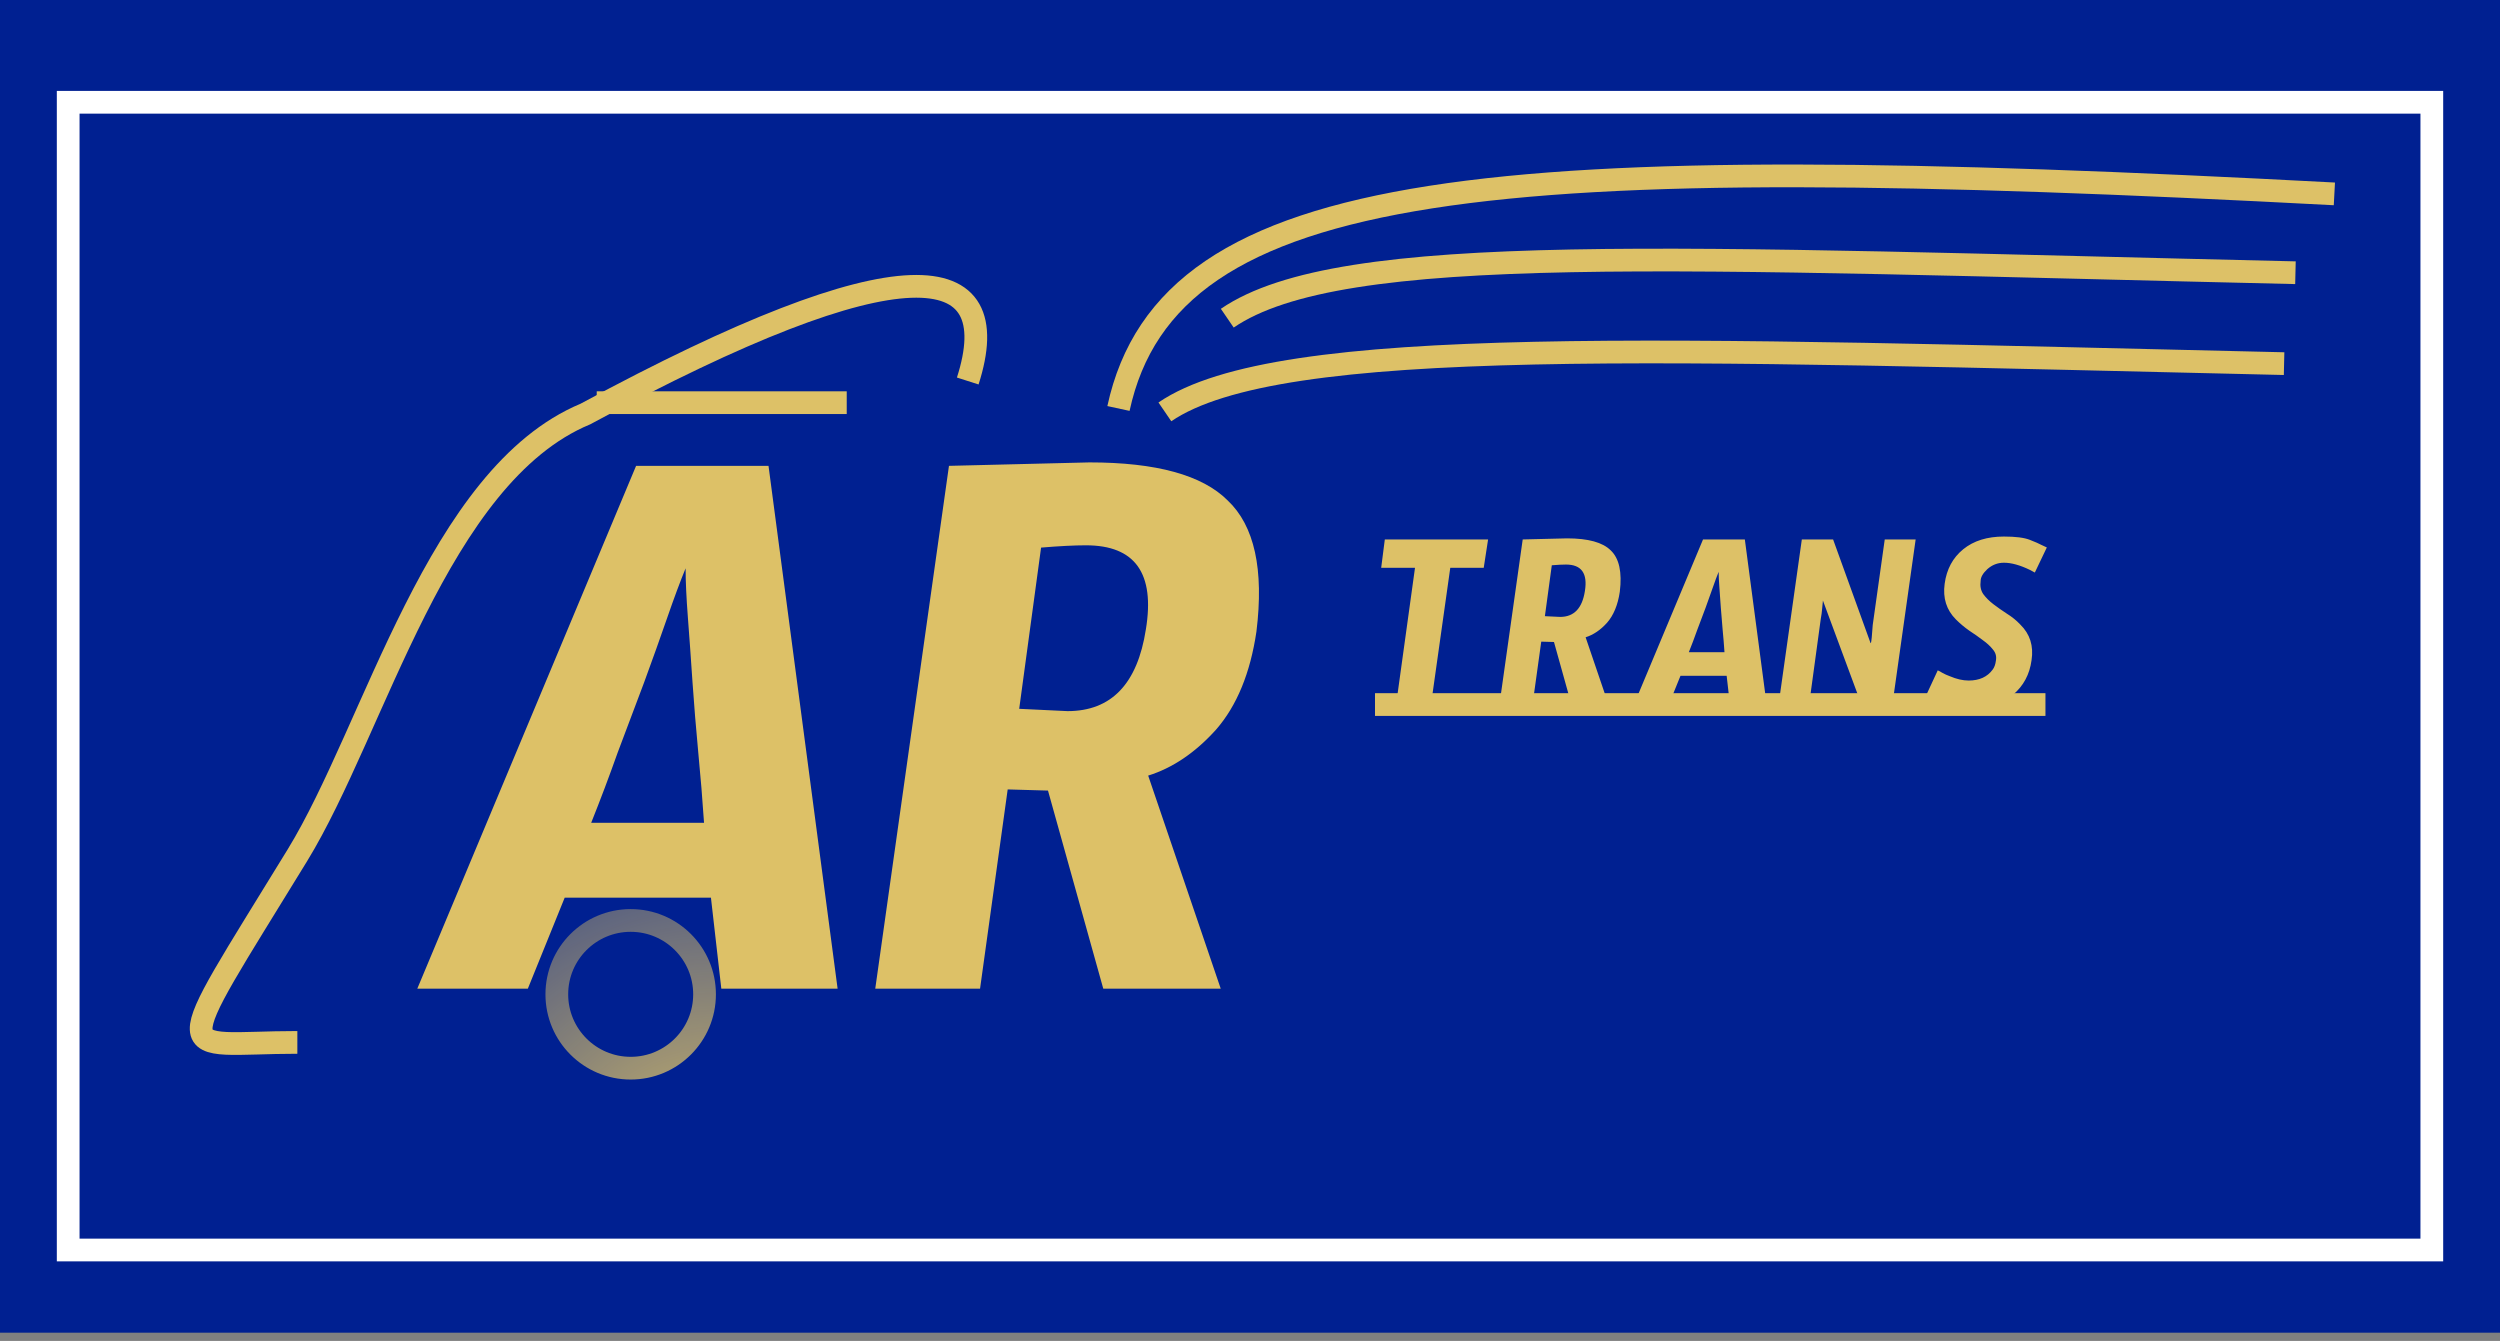 <svg width="220" height="118" viewBox="0 0 220 118" fill="none" xmlns="http://www.w3.org/2000/svg">
<rect x="0" y="0" width="220" height="118" fill="#808080" stroke="none"/>
<rect width="220" height="117.276" fill="#002091"/>
<path d="M26.167 91.731C15.162 91.731 14.6 94.154 26.167 75.27C33.026 64.074 38.496 41.858 51.512 36.435C79.489 21.3 88.662 22.596 85.162 33.528" stroke="#DDC167" stroke-width="2"/>
<line x1="52.512" y1="35.435" x2="74.512" y2="35.435" stroke="#DDC167" stroke-width="2"/>
<path d="M98.425 35.946C102.87 15.432 131.575 13.154 205.425 17.062" stroke="#DDC167" stroke-width="2"/>
<rect x="6" y="9" width="208" height="101" stroke="white" stroke-width="2"/>
<path d="M102.509 36.245C112.543 29.383 146.359 30.741 201 32" stroke="#DDC167" stroke-width="2"/>
<path d="M108 28C118.034 21.138 147.359 22.741 202 24" stroke="#DDC167" stroke-width="2"/>
<path d="M60.333 50.013C59.86 51.162 59.32 52.614 58.712 54.371C58.104 56.127 57.428 58.019 56.685 60.045C55.942 62.004 55.165 64.065 54.355 66.227C53.612 68.321 52.835 70.381 52.024 72.408H61.955C61.82 70.381 61.651 68.321 61.448 66.227C61.245 64.065 61.076 62.004 60.941 60.045C60.806 58.019 60.671 56.127 60.536 54.371C60.401 52.614 60.333 51.162 60.333 50.013ZM55.976 40.995H67.629L73.709 87H63.475L62.563 78.995H49.693L46.451 87H36.723L55.976 40.995ZM89.69 62.376L93.946 62.579C97.797 62.579 100.094 60.18 100.837 55.384C101.647 50.452 99.891 47.987 95.567 47.987C94.554 47.987 93.237 48.054 91.615 48.189L89.69 62.376ZM92.223 69.571L88.677 69.469L86.245 87H77.023L83.509 40.995C83.509 40.995 87.63 40.893 95.871 40.691C101.749 40.691 105.802 41.805 108.031 44.035C110.396 46.264 111.24 50.115 110.565 55.587C110.024 59.235 108.842 62.106 107.018 64.2C105.194 66.227 103.201 67.578 101.039 68.253L107.423 87H97.087L92.223 69.571Z" fill="#DDC167"/>
<path d="M130.568 49.968H127.624L125.928 62H122.856L124.52 49.968H121.544L121.864 47.472H130.952L130.568 49.968ZM135.95 54.224L137.294 54.288C138.51 54.288 139.236 53.531 139.47 52.016C139.726 50.459 139.172 49.68 137.806 49.68C137.486 49.68 137.07 49.701 136.558 49.744L135.95 54.224ZM136.75 56.496L135.63 56.464L134.862 62H131.95L133.998 47.472C133.998 47.472 135.3 47.44 137.902 47.376C139.758 47.376 141.038 47.728 141.742 48.432C142.489 49.136 142.756 50.352 142.542 52.08C142.372 53.232 141.998 54.139 141.422 54.8C140.846 55.44 140.217 55.867 139.534 56.08L141.55 62H138.286L136.75 56.496ZM151.242 50.32C151.093 50.683 150.922 51.141 150.73 51.696C150.538 52.251 150.325 52.848 150.09 53.488C149.856 54.107 149.61 54.757 149.354 55.44C149.12 56.101 148.874 56.752 148.618 57.392H151.754C151.712 56.752 151.658 56.101 151.594 55.44C151.53 54.757 151.477 54.107 151.434 53.488C151.392 52.848 151.349 52.251 151.306 51.696C151.264 51.141 151.242 50.683 151.242 50.32ZM149.866 47.472H153.546L155.466 62H152.234L151.946 59.472H147.882L146.858 62H143.786L149.866 47.472ZM161.313 47.472L164.609 56.592H164.641C164.683 56.464 164.737 55.931 164.801 54.992L165.857 47.472H168.577L166.529 62H163.809L160.417 52.848C160.395 52.997 160.374 53.221 160.353 53.52C160.331 53.819 160.289 54.139 160.225 54.48L159.201 62H156.513L158.561 47.472H161.313ZM176.345 47.216C177.369 47.216 178.126 47.312 178.617 47.504C179.108 47.696 179.449 47.845 179.641 47.952C179.854 48.059 180.014 48.133 180.121 48.176L179.065 50.384L178.649 50.16C177.774 49.733 177.006 49.52 176.345 49.52C175.79 49.52 175.3 49.712 174.873 50.096C174.489 50.459 174.297 50.8 174.297 51.12C174.233 51.568 174.308 51.952 174.521 52.272C174.756 52.592 175.054 52.891 175.417 53.168C175.78 53.445 176.174 53.723 176.601 54C177.049 54.277 177.444 54.597 177.785 54.96C178.638 55.792 178.969 56.837 178.777 58.096C178.606 59.355 178.062 60.368 177.145 61.136C176.228 61.904 174.969 62.288 173.369 62.288C172.068 62.288 170.937 62.021 169.977 61.488C169.785 61.36 169.625 61.264 169.497 61.2L170.521 58.992C170.628 59.035 170.766 59.109 170.937 59.216C171.129 59.323 171.342 59.419 171.577 59.504C172.174 59.76 172.729 59.888 173.241 59.888C174.18 59.888 174.884 59.568 175.353 58.928C175.502 58.736 175.598 58.469 175.641 58.128C175.705 57.765 175.62 57.445 175.385 57.168C175.15 56.869 174.852 56.592 174.489 56.336C174.126 56.059 173.732 55.781 173.305 55.504C172.878 55.205 172.484 54.875 172.121 54.512C171.289 53.68 170.958 52.635 171.129 51.376C171.3 50.096 171.844 49.083 172.761 48.336C173.678 47.589 174.873 47.216 176.345 47.216Z" fill="#DDC167"/>
<line x1="121" y1="62" x2="180" y2="62" stroke="#DDC167" stroke-width="2"/>
<circle cx="55.5" cy="87.5" r="6.5" stroke="url(#paint0_radial_24_13)" stroke-width="2"/>
<defs>
<radialGradient id="paint0_radial_24_13" cx="0" cy="0" r="1" gradientUnits="userSpaceOnUse" gradientTransform="translate(63 106) rotate(-116.03) scale(47.854)">
<stop stop-color="#DDC167"/>
<stop offset="1" stop-color="#DDC167" stop-opacity="0"/>
</radialGradient>
</defs>
</svg>

